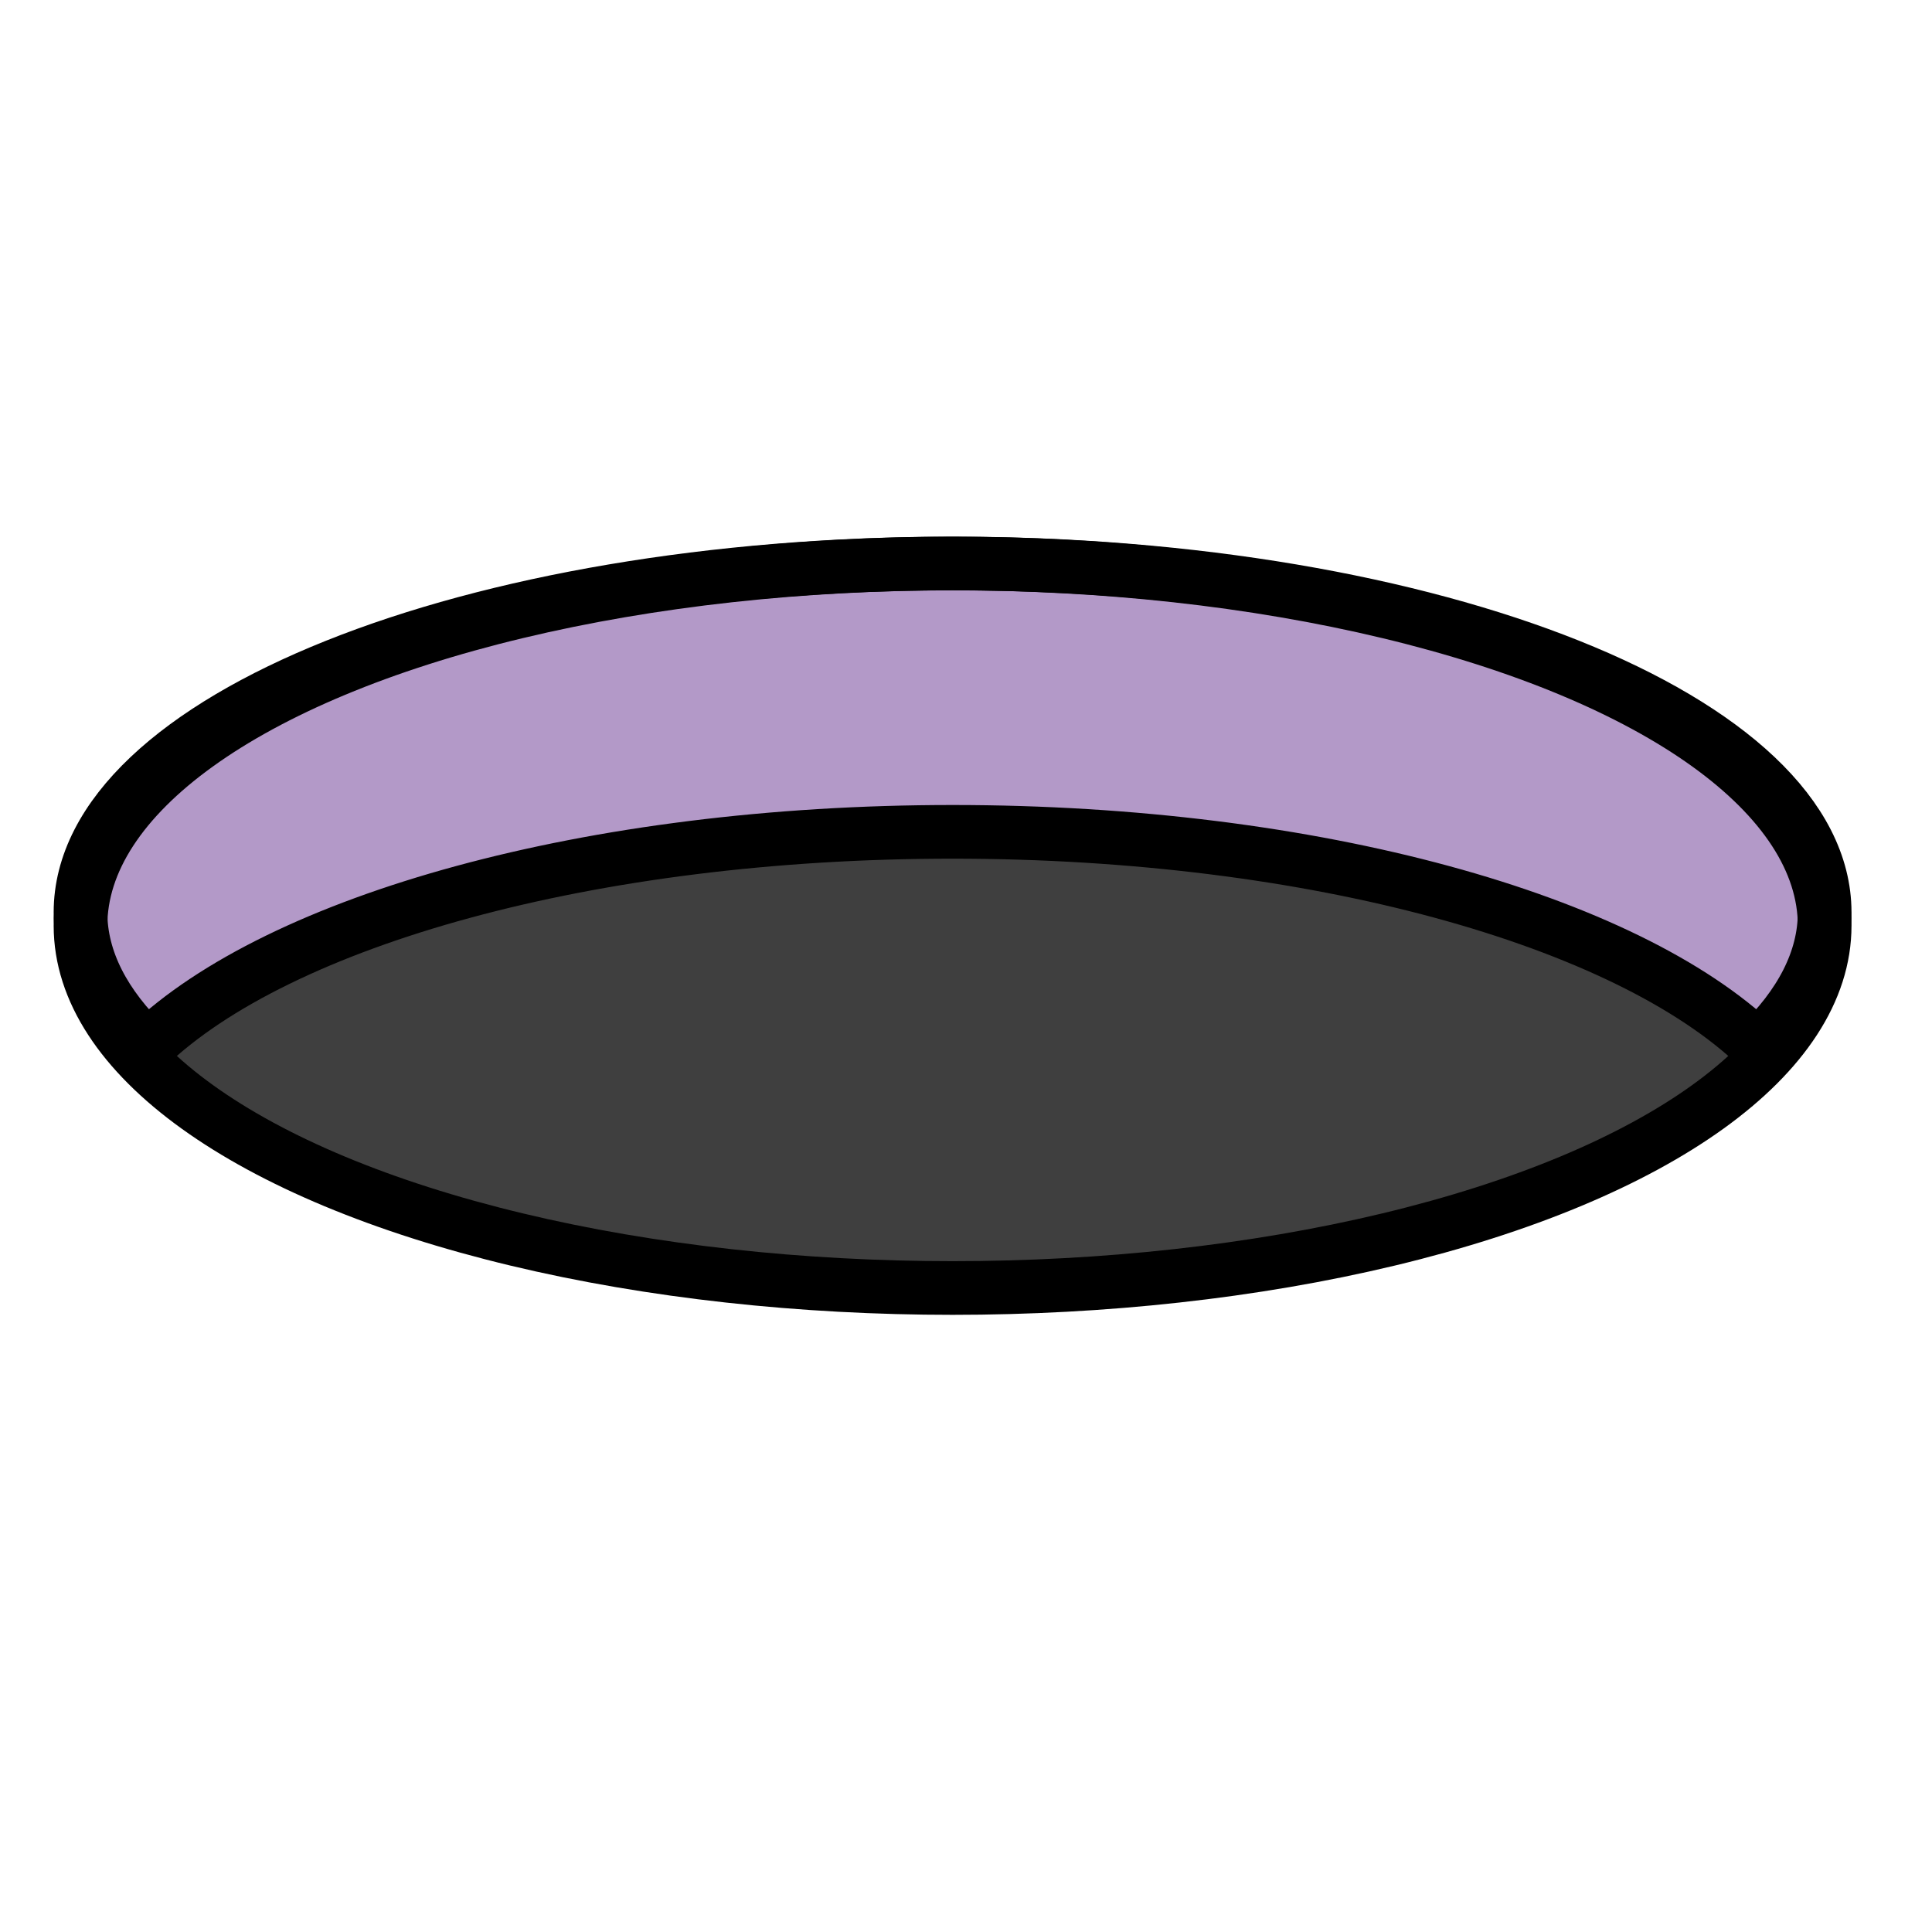 <svg id="emoji" xmlns="http://www.w3.org/2000/svg" viewBox="0 0 72 72">
  <g id="color">
    <ellipse fill="#3f3f3f" stroke="none" stroke-width="2" stroke-miterlimit="10" cx="35.5" cy="34.5" rx="32.5" ry="13.5"></ellipse>
    <path fill="#b399c8" stroke="none" stroke-width="2" stroke-miterlimit="10" d="M35.5,31c13.519,0,25.107,3.303,30.005,8
		C67.11,37.461,68,35.772,68,34c0-7.18-14.551-13-32.5-13S3,26.82,3,34c0,1.772,0.89,3.461,2.495,5
		C10.393,34.303,21.981,31,35.5,31z"></path>
  </g>
  <g id="hair"> </g>
  <g id="skin"> </g>
  <g id="skin-shadow"> </g>
  <g id="line">
    <ellipse fill="none" stroke="#000000" stroke-width="2" stroke-miterlimit="10" cx="35.5" cy="34.5" rx="32.5" ry="13.5"></ellipse>
    <path fill="none" stroke="#000000" stroke-width="2" stroke-miterlimit="10" d="M35.5,31c13.519,0,25.107,3.303,30.005,8
		C67.11,37.461,68,35.772,68,34c0-7.18-14.551-13-32.5-13S3,26.82,3,34c0,1.772,0.89,3.461,2.495,5
		C10.393,34.303,21.981,31,35.5,31z"></path>
  </g>
</svg>